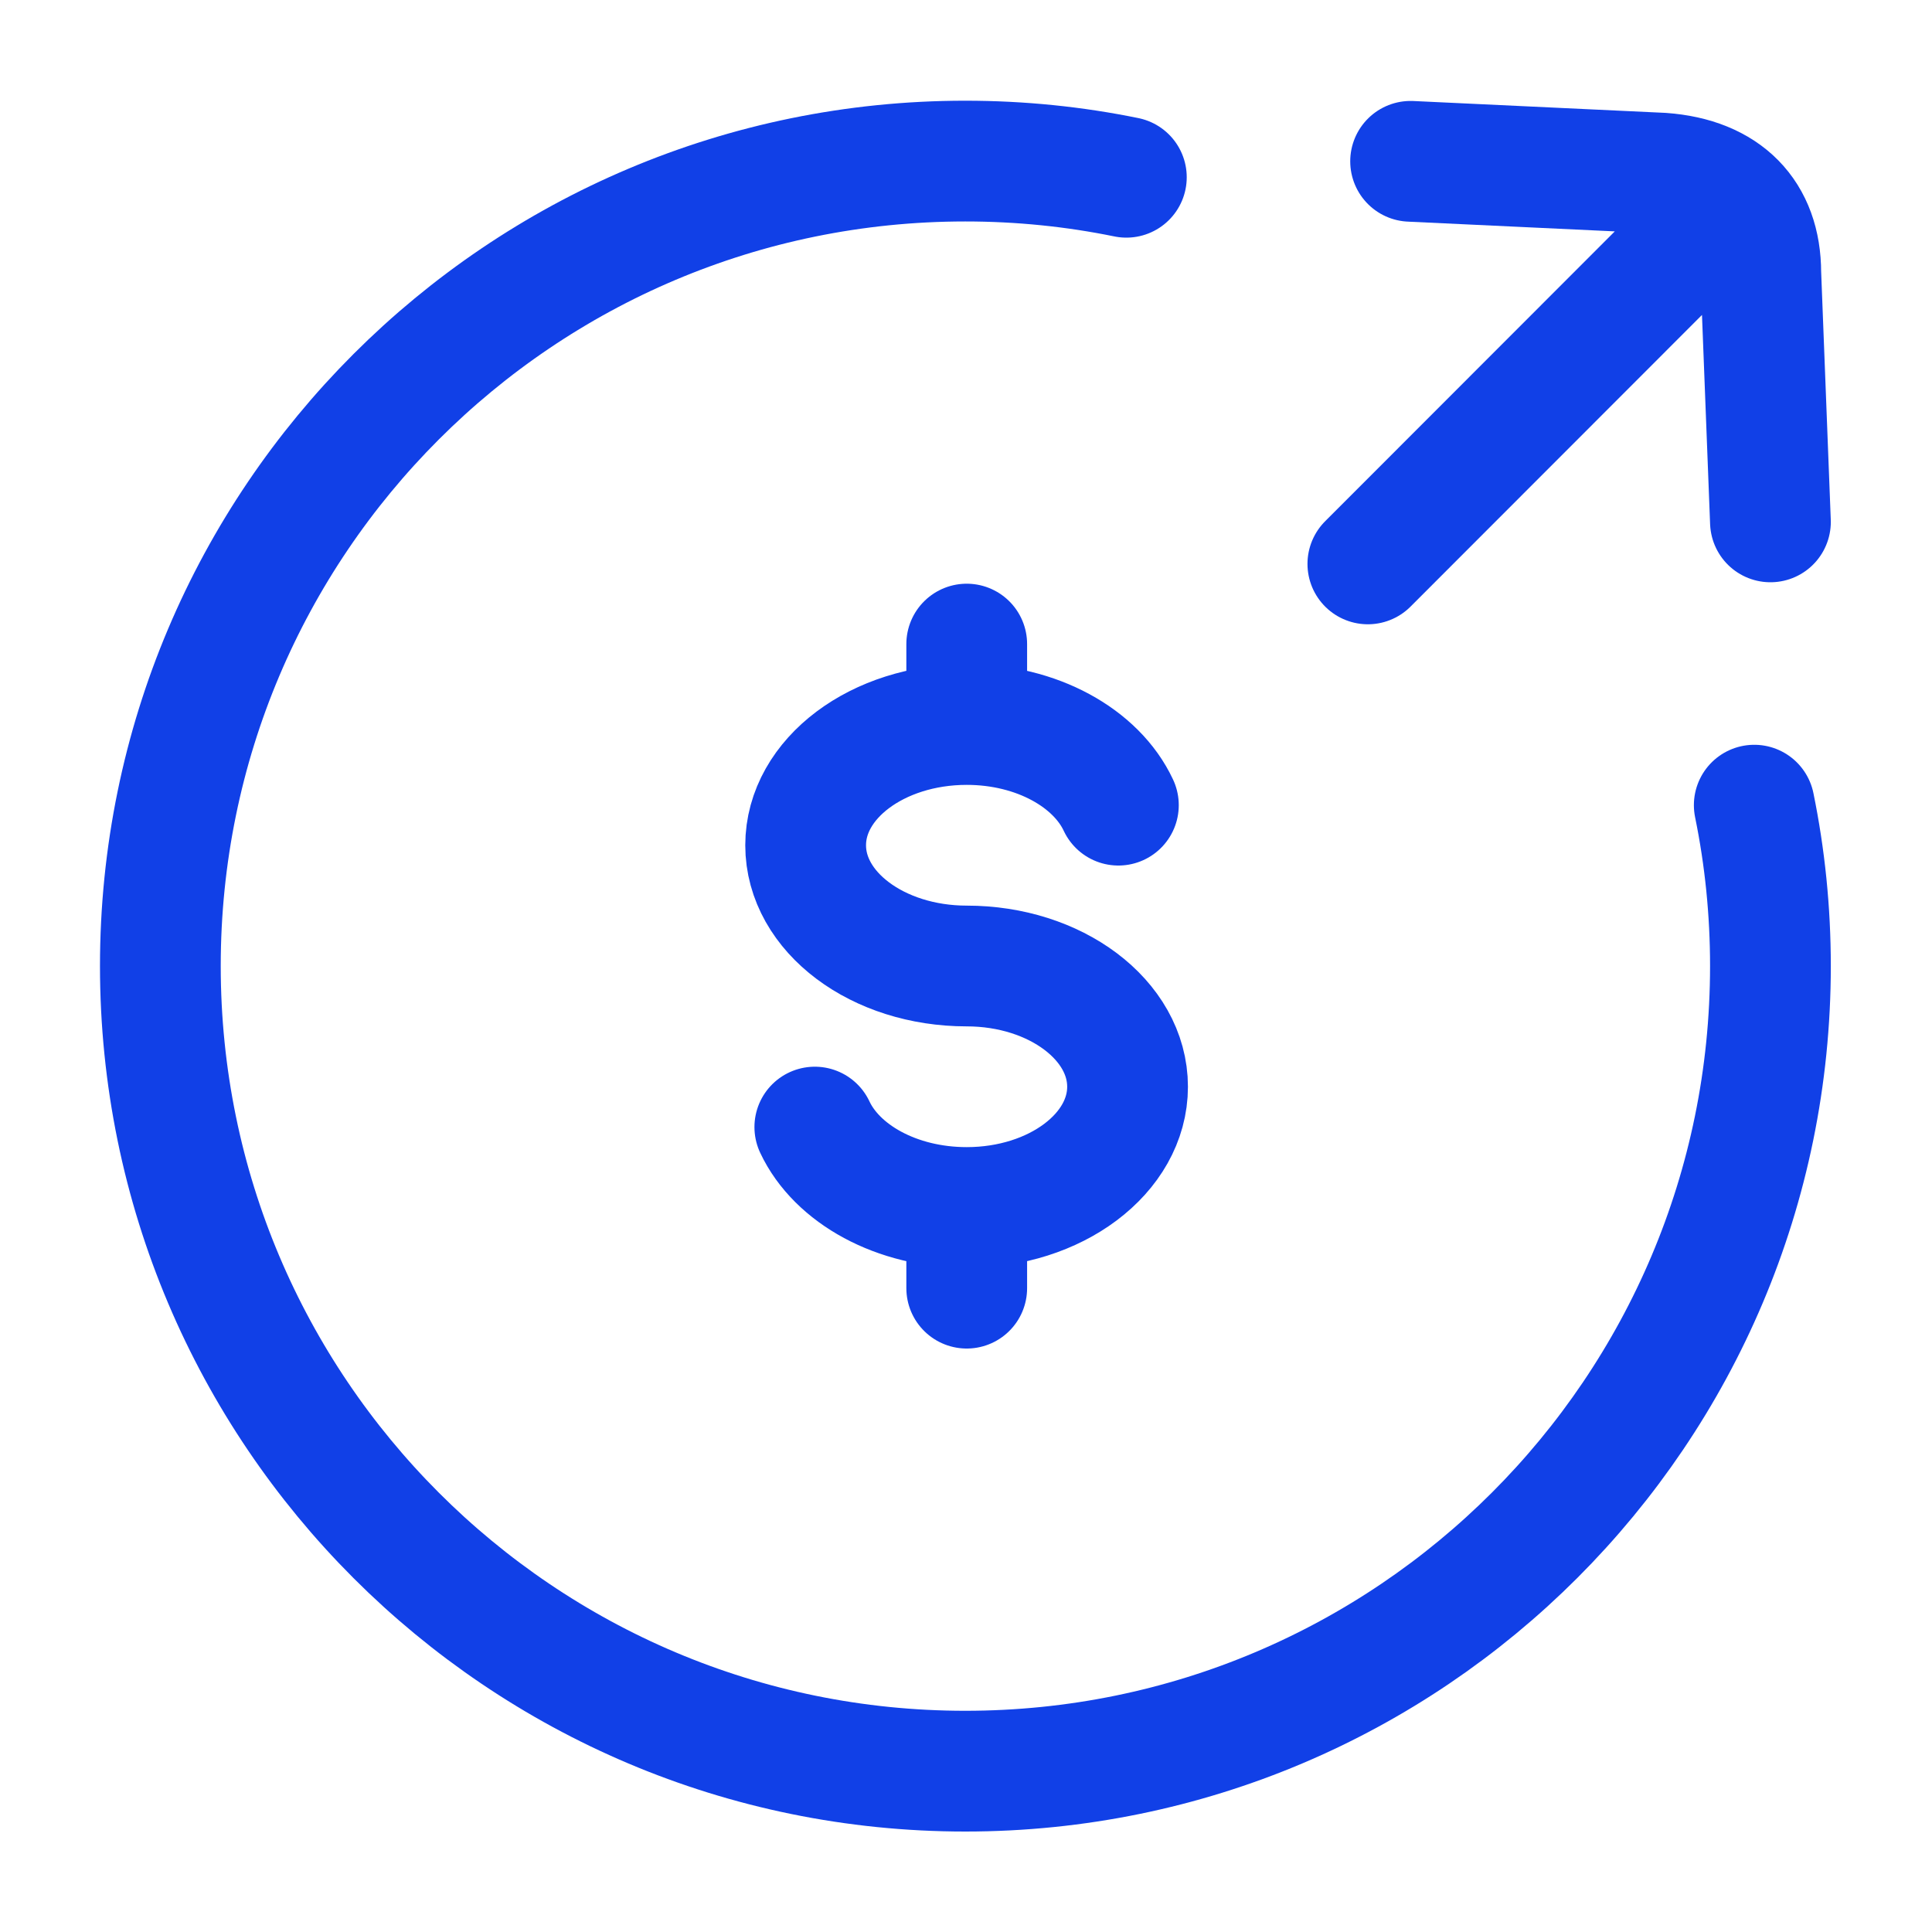 <svg width="8" height="8" viewBox="0 0 8 8" fill="none" xmlns="http://www.w3.org/2000/svg">
<path d="M4.664 0.734C4.449 0.69 4.226 0.667 3.997 0.667C2.156 0.667 0.664 2.159 0.664 4C0.664 5.841 2.156 7.334 3.997 7.334C5.838 7.334 7.331 5.841 7.331 4C7.331 3.772 7.308 3.549 7.264 3.334" stroke="#1140E7" stroke-width="0.5" stroke-linecap="round"/>
<path d="M4.003 3C3.634 3 3.336 3.224 3.336 3.5C3.336 3.776 3.634 4 4.003 4C4.371 4 4.669 4.224 4.669 4.5C4.669 4.776 4.371 5 4.003 5M4.003 3C4.293 3 4.54 3.139 4.631 3.334M4.003 3V2.667M4.003 5C3.712 5 3.465 4.861 3.374 4.667M4.003 5V5.334" stroke="#1140E7" stroke-width="0.5" stroke-linecap="round"/>
<path d="M5.664 2.335L7.056 0.942M7.331 2.161L7.291 1.13C7.291 0.887 7.146 0.736 6.882 0.717L5.841 0.668" stroke="#1140E7" stroke-width="0.5" stroke-linecap="round" stroke-linejoin="round"/>
</svg>
